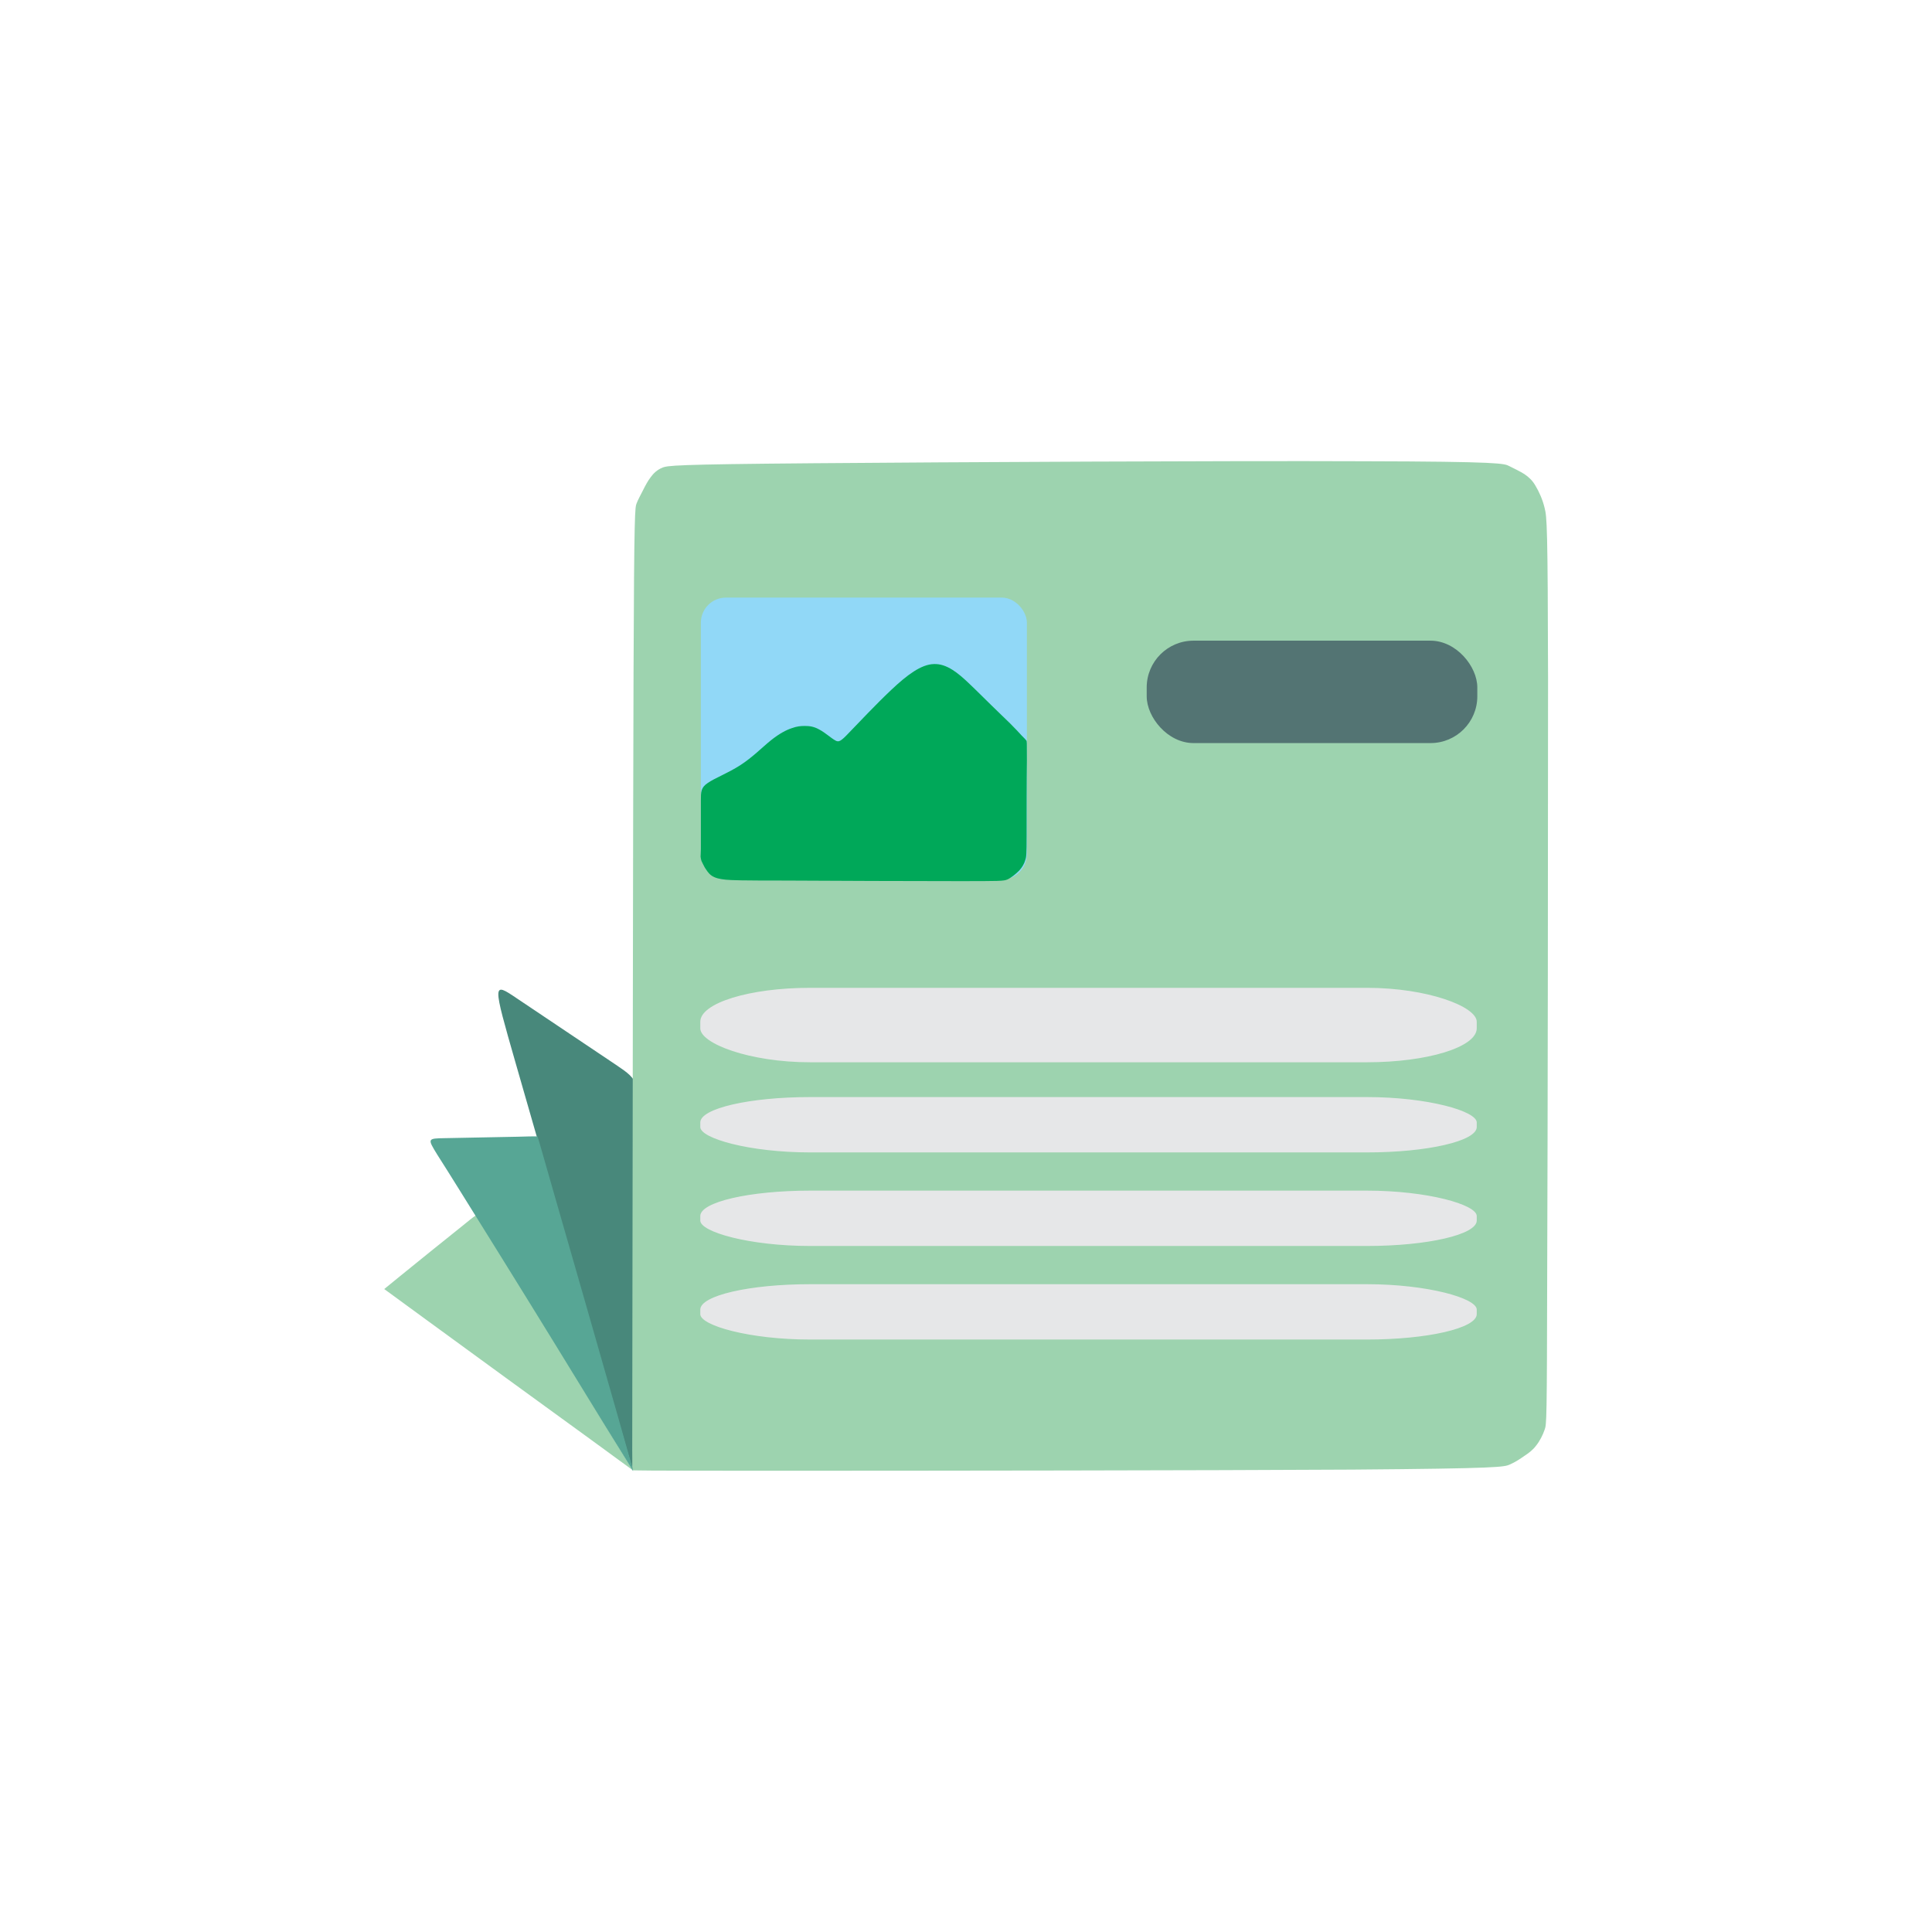 <?xml version="1.0" encoding="UTF-8"?>
<!DOCTYPE svg PUBLIC "-//W3C//DTD SVG 1.1//EN" "http://www.w3.org/Graphics/SVG/1.1/DTD/svg11.dtd">
<!-- Creator: CorelDRAW X7 -->
<svg xmlns="http://www.w3.org/2000/svg" xml:space="preserve" width="67.733mm" height="67.733mm" version="1.1" style="shape-rendering:geometricPrecision; text-rendering:geometricPrecision; image-rendering:optimizeQuality; fill-rule:evenodd; clip-rule:evenodd"
viewBox="0 0 6773 6773"
 xmlns:xlink="http://www.w3.org/1999/xlink">
 <defs>
  <style type="text/css">
   <![CDATA[
    .fil6 {fill:none}
    .fil4 {fill:#E6E7E8}
    .fil3 {fill:#91D8F7}
    .fil2 {fill:#537473}
    .fil1 {fill:#9DD3AF}
    .fil5 {fill:#57A695}
    .fil0 {fill:#48887B}
    .fil7 {fill:#00A859}
   ]]>
  </style>
 </defs>
 <g id="Layer_x0020_1">
  <g id="_547687592">
   <path class="fil0" d="M2223 4927c-5,227 -5,227 -5,227 0,0 0,0 -82,-285 -82,-285 -246,-856 -328,-1141 -82,-286 -82,-286 4,-228 87,58 259,174 346,232 86,58 86,58 82,285 -5,228 -13,683 -17,910z"/>
   <path class="fil1" d="M2850 1624c489,-4 1444,-9 1928,-7 484,1 496,8 513,17 16,8 37,18 53,28 16,11 28,22 39,41 12,20 25,48 32,78 8,31 11,64 12,595 0,532 -1,1561 -3,2082 -1,522 -2,536 -9,554 -6,18 -17,40 -30,56 -12,16 -26,26 -41,36 -16,11 -32,22 -51,30 -19,9 -40,14 -551,18 -511,3 -1512,4 -2015,4 -502,0 -507,-1 -509,-2 -2,0 -2,0 -1,-559 1,-558 2,-1675 4,-2239 2,-565 5,-578 11,-592 5,-13 14,-29 22,-45 8,-16 17,-33 27,-46 10,-14 23,-26 40,-33 18,-8 40,-12 529,-16z"/>
   <rect class="fil2" x="4020" y="2246" width="1159" height="359" rx="164" ry="164"/>
   <rect class="fil3" x="2457" y="2095" width="1143" height="988" rx="88" ry="88"/>
   <rect class="fil4" x="2455" y="3463" width="2722" height="261" rx="385" ry="119"/>
   <rect class="fil4" x="2455" y="3846" width="2722" height="194" rx="385" ry="89"/>
   <rect class="fil4" x="2455" y="4174" width="2722" height="194" rx="385" ry="89"/>
   <rect class="fil4" x="2455" y="4502" width="2722" height="194" rx="385" ry="89"/>
   <path class="fil1" d="M1677 4264c-5,-8 -5,-8 -59,36 -54,43 -163,131 -217,175 -54,44 -54,44 -54,44 0,0 0,0 145,106 145,106 436,318 581,423 145,106 145,106 145,106 0,0 0,0 -86,-141 -86,-142 -258,-424 -349,-574 -91,-150 -101,-167 -106,-175z"/>
   <path class="fil5" d="M1756 4405c-117,-188 -187,-301 -223,-357 -35,-57 -35,-57 28,-58 64,-1 191,-4 255,-5 65,-2 67,-1 68,-1 1,0 1,0 57,196 57,197 169,589 225,785 56,197 56,197 52,190 -4,-7 -12,-20 -98,-159 -85,-139 -247,-403 -364,-591z"/>
   <path class="fil6" d="M3203 2908c54,57 108,114 135,143 28,28 28,28 28,28"/>
   <path class="fil7" d="M2481 2745c24,-17 72,-35 115,-63 42,-27 77,-63 107,-87 30,-24 54,-36 72,-42 19,-7 32,-8 47,-8 16,0 32,2 51,13 19,10 40,29 54,37 13,8 19,6 51,-28 32,-33 92,-97 146,-148 55,-52 105,-90 150,-91 46,-2 87,34 120,65 33,31 57,56 81,79 24,24 48,46 66,64 19,19 32,33 41,43 9,9 14,14 16,17 2,3 2,4 2,69 -1,65 -1,194 -1,263 0,68 -1,77 -5,88 -3,11 -10,24 -21,36 -12,12 -28,25 -41,31 -14,6 -26,6 -176,6 -150,0 -440,-1 -599,-2 -160,0 -189,-1 -212,-3 -22,-2 -38,-6 -50,-14 -12,-8 -19,-21 -25,-30 -5,-10 -9,-17 -11,-22 -2,-6 -2,-9 -3,-15 0,-6 1,-16 1,-26 0,-10 0,-21 0,-28 0,-7 0,-11 0,-36 0,-26 0,-75 0,-106 0,-31 0,-46 24,-62z"/>
  </g>
 </g>
</svg>
